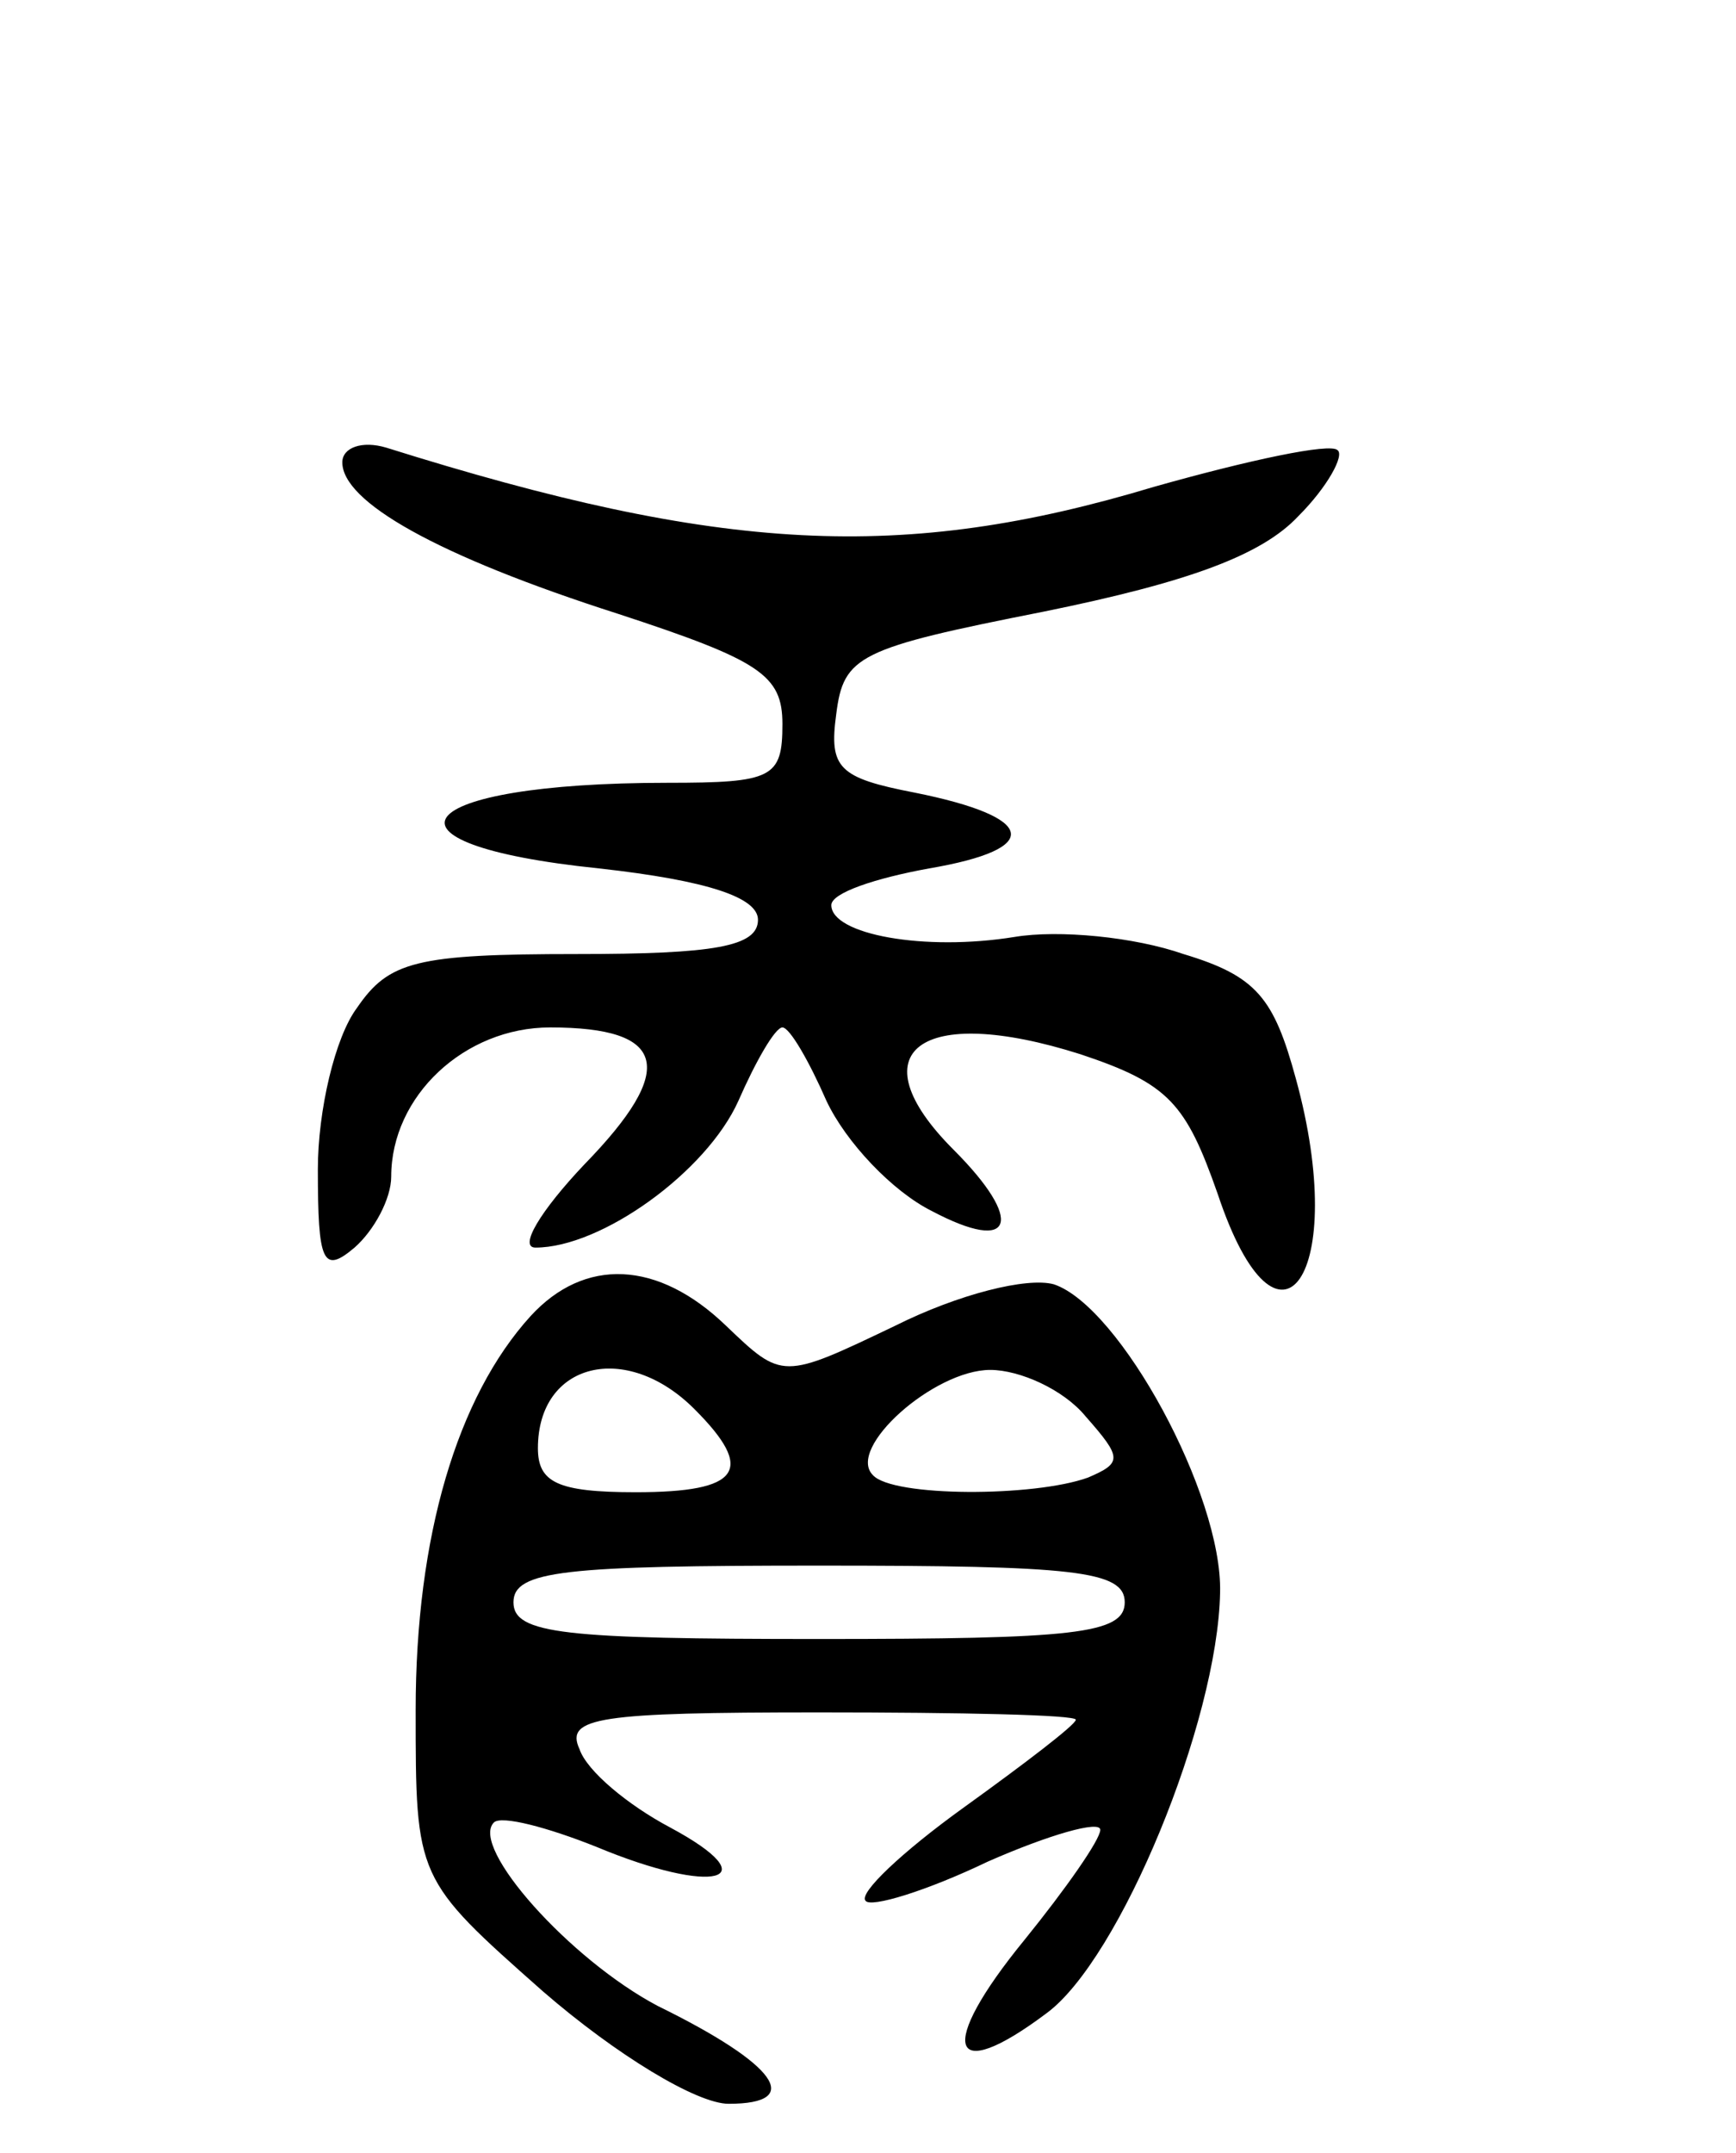 <svg version="1.0" xmlns="http://www.w3.org/2000/svg"
 width="71pt" height="88pt" viewBox="0 0 71 88"
 preserveAspectRatio="xMidYMid meet">
<g transform="translate(0,88) scale(0.1,-0.1)"
fill="#000000" stroke="none">
<path d="M140 691 c0 -16 38 -38 113 -62 58 -19 67 -25 67 -45 0 -22 -4 -24
-47 -24 -106 0 -125 -25 -28 -35 45 -5 65 -12 65 -21 0 -11 -18 -14 -74 -14
-66 0 -77 -3 -90 -22 -9 -12 -16 -42 -16 -66 0 -38 2 -43 15 -32 8 7 15 20 15
29 0 33 30 61 65 61 48 0 52 -17 14 -56 -18 -19 -27 -34 -20 -34 27 0 70 31
83 60 7 16 15 30 18 30 3 0 11 -14 18 -30 8 -17 27 -37 43 -45 34 -18 38 -4 9
25 -40 40 -14 60 52 39 36 -12 43 -20 56 -57 25 -75 54 -33 32 47 -9 33 -16
42 -46 51 -20 7 -51 10 -69 7 -37 -6 -75 1 -75 13 0 5 18 11 40 15 47 8 44 21
-6 31 -31 6 -35 10 -32 32 3 24 9 27 85 42 59 12 89 23 104 39 12 12 19 25 16
27 -3 3 -36 -4 -75 -15 -103 -31 -177 -27 -314 16 -10 3 -18 0 -18 -6z"/>
<path d="M217 342 c-30 -33 -47 -90 -47 -161 0 -69 0 -69 52 -115 30 -26 63
-46 76 -46 31 0 20 16 -29 40 -36 19 -77 65 -67 75 3 3 22 -2 42 -10 48 -20
71 -14 30 8 -17 9 -34 23 -37 32 -6 13 8 15 98 15 58 0 105 -1 105 -3 0 -2
-21 -18 -46 -36 -25 -18 -43 -35 -40 -38 2 -3 25 4 50 16 25 11 46 17 46 13 0
-4 -14 -24 -31 -45 -36 -44 -31 -60 9 -30 30 22 70 119 71 172 1 40 -41 117
-68 126 -11 3 -39 -4 -65 -17 -46 -22 -46 -22 -69 0 -28 27 -58 28 -80 4z m67
-38 c25 -25 19 -34 -24 -34 -32 0 -40 4 -40 18 0 35 36 44 64 16z m160 -3 c15
-17 15 -19 1 -25 -22 -8 -80 -8 -88 1 -11 11 25 43 48 43 12 0 30 -8 39 -19z
m16 -76 c0 -13 -21 -15 -125 -15 -104 0 -125 2 -125 15 0 13 21 15 125 15 104
0 125 -2 125 -15z"/>
</g>
</svg>
